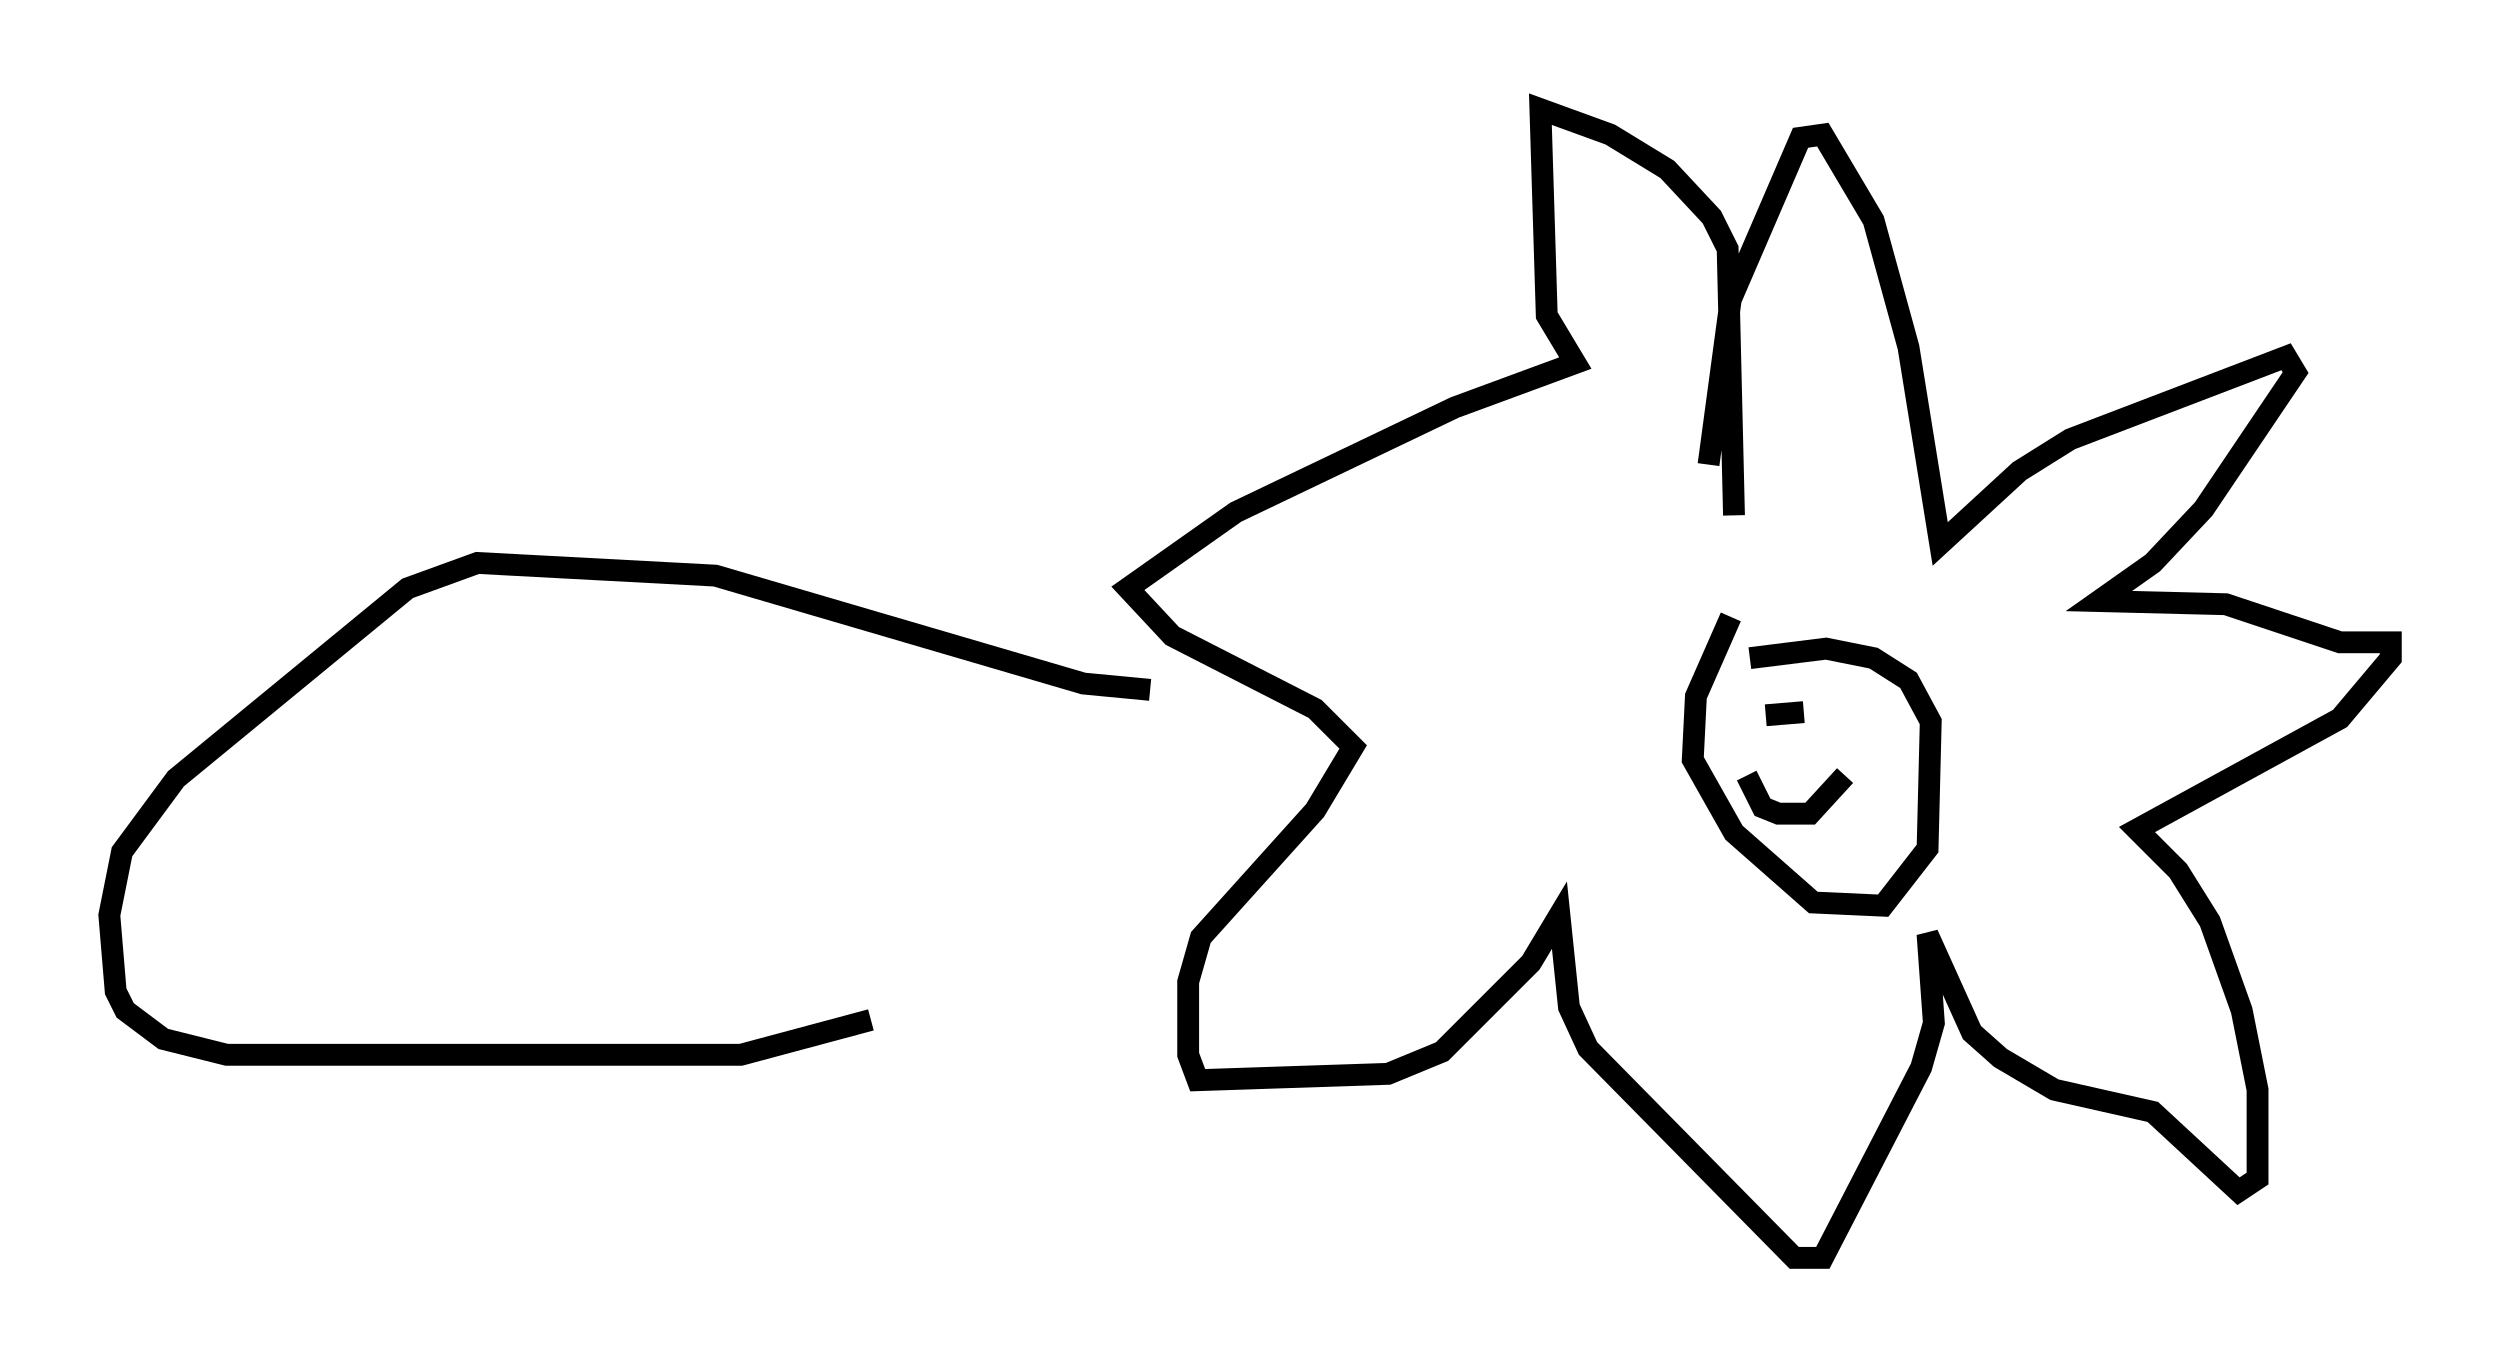 <?xml version="1.0" encoding="utf-8" ?>
<svg baseProfile="full" height="62.581" version="1.1" width="114.436" xmlns="http://www.w3.org/2000/svg" xmlns:ev="http://www.w3.org/2001/xml-events" xmlns:xlink="http://www.w3.org/1999/xlink"><defs /><rect fill="white" height="62.581" width="114.436" x="0" y="0" /><path d="M77.626, 21.994 m0.581, -0.726 l1.017, -7.553 3.196, -7.408 l1.017, -0.145 2.324, 3.922 l1.598, 5.81 1.453, 9.006 l3.631, -3.341 2.324, -1.453 l9.877, -3.777 0.436, 0.726 l-4.212, 6.246 -2.324, 2.469 l-2.469, 1.743 5.81, 0.145 l5.229, 1.743 2.324, 0.0 l0.0, 0.726 -2.324, 2.76 l-9.296, 5.084 1.888, 1.888 l1.453, 2.324 1.453, 4.067 l0.726, 3.631 0.0, 4.067 l-0.872, 0.581 -3.922, -3.631 l-4.503, -1.017 -2.469, -1.453 l-1.307, -1.162 -2.034, -4.503 l0.291, 4.067 -0.581, 2.034 l-4.503, 8.715 -1.307, 0.0 l-9.441, -9.587 -0.872, -1.888 l-0.436, -4.212 -1.307, 2.179 l-4.067, 4.067 -2.469, 1.017 l-8.715, 0.291 -0.436, -1.162 l0.0, -3.341 0.581, -2.034 l5.229, -5.81 1.743, -2.905 l-1.743, -1.743 -6.536, -3.341 l-2.034, -2.179 4.939, -3.486 l10.022, -4.793 5.52, -2.034 l-1.307, -2.179 -0.291, -9.441 l3.196, 1.162 2.615, 1.598 l2.034, 2.179 0.726, 1.453 l0.291, 12.201 m-0.145, 4.648 l-1.598, 3.631 -0.145, 2.905 l1.888, 3.341 3.631, 3.196 l3.196, 0.145 2.034, -2.615 l0.145, -5.81 -1.017, -1.888 l-1.598, -1.017 -2.179, -0.436 l-3.486, 0.436 m-0.145, 5.374 l0.726, 1.453 0.726, 0.291 l1.453, 0.0 1.598, -1.743 m-2.324, -2.615 l0.0, 0.0 m-1.307, -0.145 l1.743, -0.145 m-29.922, -1.017 l-3.05, -0.291 -16.849, -4.939 l-10.894, -0.581 -3.196, 1.162 l-10.603, 8.715 -2.469, 3.341 l-0.581, 2.905 0.291, 3.486 l0.436, 0.872 1.743, 1.307 l2.905, 0.726 23.531, 0.0 l5.955, -1.598 " fill="none" stroke="black" stroke-width="1" /></svg>